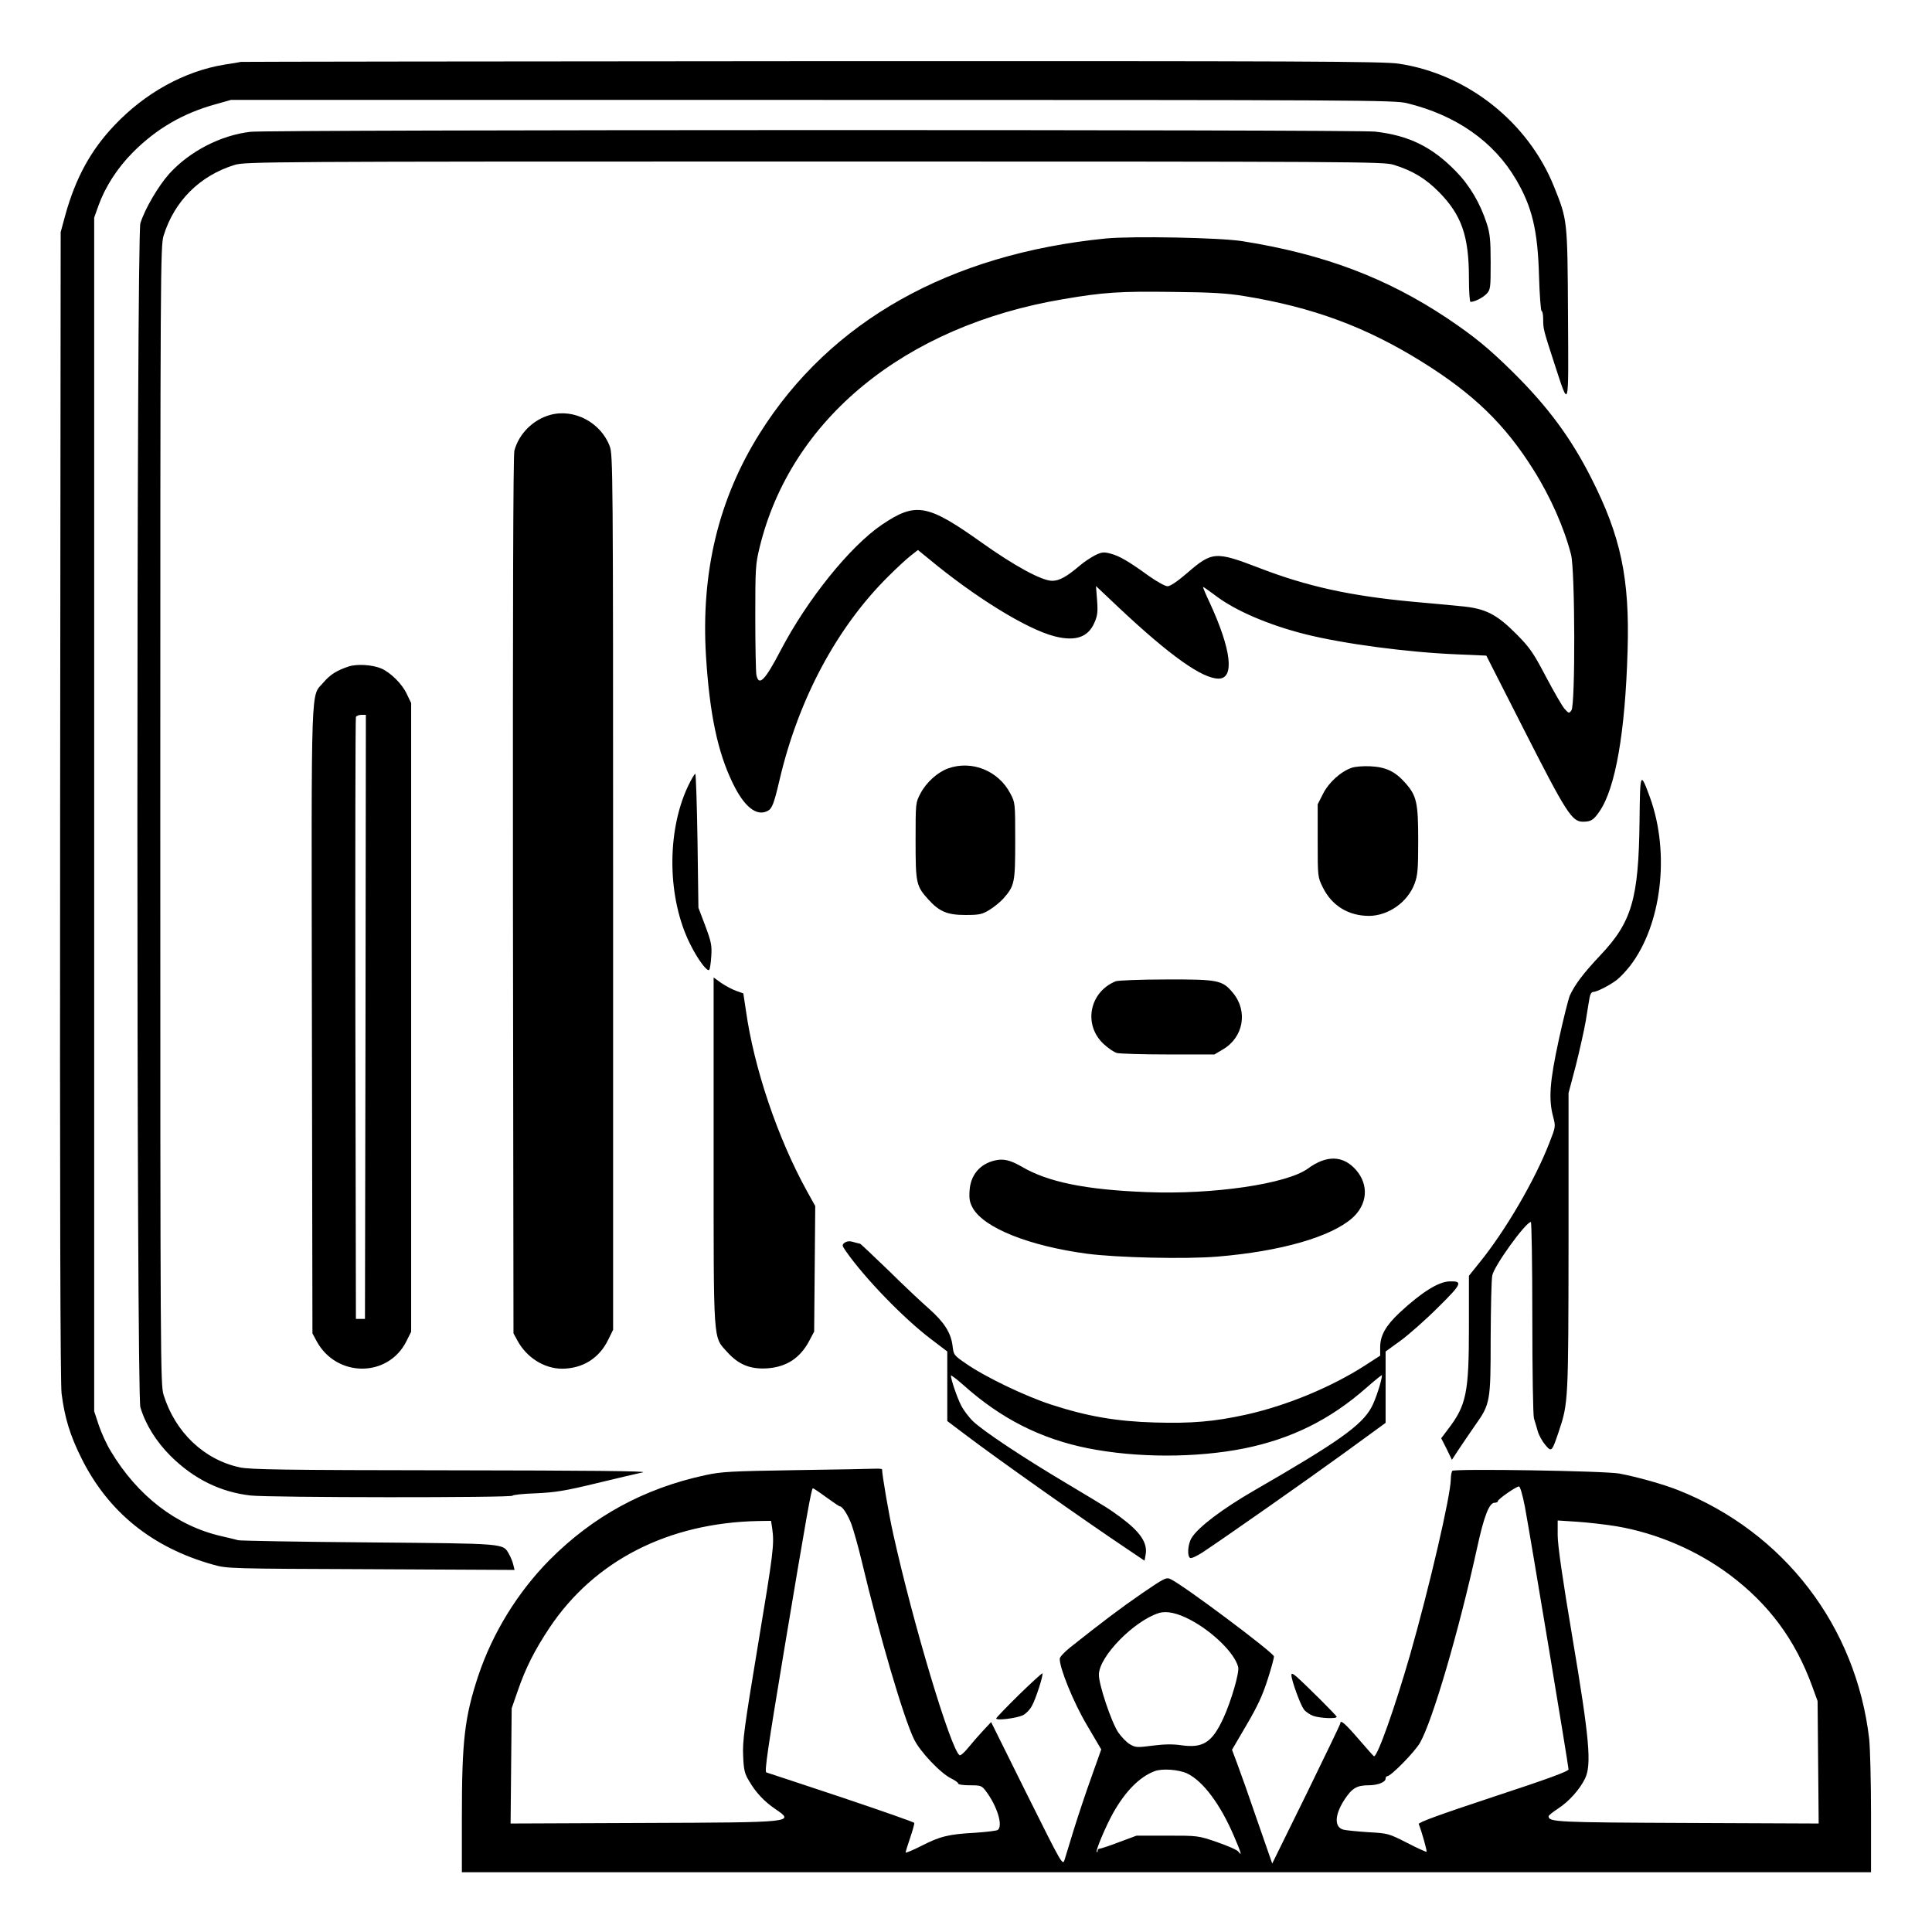 <?xml version="1.0" standalone="no"?>
<!DOCTYPE svg PUBLIC "-//W3C//DTD SVG 20010904//EN"
 "http://www.w3.org/TR/2001/REC-SVG-20010904/DTD/svg10.dtd">
<svg version="1.0" xmlns="http://www.w3.org/2000/svg"
 width="2048pt" height="2048pt" viewBox="0 0 2048 2048"
 preserveAspectRatio="xMidYMid meet">
<g transform="translate(0,2048) scale(0.192,-0.192)"
fill="#000000" stroke="none">
<path d="M1330 10325 c-8 -2 -49 -9 -90 -15 -221 -36 -439 -156 -609 -336
-130 -137 -213 -289 -270 -493 l-26 -96 -3 -3165 c-2 -2189 1 -3190 8 -3247
17 -134 47 -232 110 -358 148 -297 391 -493 727 -587 77 -22 93 -22 871 -25
l793 -4 -7 28 c-3 15 -14 42 -23 58 -35 62 -10 59 -776 66 -385 3 -709 9 -720
12 -11 3 -54 14 -95 23 -246 57 -461 222 -608 468 -23 37 -53 103 -67 145
l-25 76 0 3295 0 3295 23 65 c38 105 103 207 191 296 130 130 275 215 456 265
l85 24 3210 0 c3035 0 3214 -1 3283 -18 271 -66 480 -212 603 -423 88 -150
119 -279 126 -531 3 -106 10 -193 14 -193 5 0 9 -21 9 -47 0 -53 2 -59 60
-238 85 -259 80 -277 77 265 -3 526 -3 521 -77 706 -143 356 -478 622 -857
679 -85 13 -522 15 -3238 14 -1727 -1 -3147 -3 -3155 -4z M1383 9939 c-164
-19 -335 -107 -448 -231 -61 -68 -136 -196 -160 -274 -22 -73 -22 -6464 0
-6537 29 -96 87 -189 167 -269 127 -126 274 -199 441 -218 103 -12 1447 -13
1447 -1 0 4 57 11 128 13 107 5 160 13 337 56 116 28 230 55 255 60 30 7 -316
10 -1055 11 -927 1 -1111 4 -1170 16 -198 42 -358 194 -422 401 -17 57 -18
181 -18 3199 0 3020 1 3142 18 3200 59 191 200 332 392 391 58 18 166 19 3200
19 3018 0 3142 -1 3199 -18 106 -33 177 -76 251 -151 124 -126 165 -242 165
-473 0 -76 4 -133 9 -133 23 0 68 23 89 45 21 23 22 32 22 173 0 124 -4 159
-21 213 -37 115 -96 214 -173 292 -130 133 -258 196 -444 217 -108 12 -6103
11 -6209 -1z M6105 9350 c-863 -86 -1521 -456 -1910 -1075 -228 -363 -326
-768 -297 -1234 20 -316 64 -526 147 -697 64 -133 133 -187 194 -154 24 12 35
43 65 171 104 445 316 842 601 1124 44 44 99 95 122 113 l41 32 59 -48 c255
-212 542 -389 694 -428 116 -30 186 -6 221 74 17 39 20 58 15 125 l-6 78 127
-120 c280 -263 459 -391 550 -391 89 0 71 159 -49 419 -22 46 -38 85 -37 87 2
1 32 -20 68 -47 108 -83 294 -163 497 -214 211 -53 566 -100 837 -111 l162 -7
214 -421 c227 -446 259 -496 319 -496 45 0 59 9 92 57 88 128 142 436 155 888
12 398 -37 631 -202 955 -112 221 -240 393 -431 582 -134 132 -212 196 -362
297 -336 224 -683 355 -1131 426 -123 20 -609 29 -755 15z m765 -318 c379 -62
671 -170 981 -363 283 -176 457 -344 614 -594 96 -152 171 -323 209 -471 22
-86 24 -830 2 -859 -13 -18 -14 -18 -37 7 -13 14 -59 94 -103 177 -70 133 -88
160 -162 235 -111 112 -173 144 -310 156 -54 5 -175 17 -269 25 -341 32 -578
84 -840 185 -245 94 -262 93 -403 -29 -51 -44 -91 -71 -106 -71 -13 0 -58 25
-102 56 -112 81 -163 111 -212 124 -38 10 -49 9 -86 -9 -23 -12 -60 -36 -82
-55 -74 -63 -115 -86 -155 -86 -57 0 -208 82 -389 211 -301 214 -364 225 -552
98 -176 -120 -412 -413 -559 -695 -86 -165 -120 -199 -133 -133 -3 17 -6 160
-6 318 0 269 1 292 24 386 172 708 802 1223 1676 1370 222 38 312 44 605 40
212 -2 297 -7 395 -23z M3038 8376 c-95 -26 -173 -104 -198 -197 -7 -24 -9
-893 -8 -2455 l3 -2419 22 -40 c50 -93 147 -154 244 -155 114 0 206 56 256
158 l28 57 0 2415 c0 2345 -1 2416 -19 2464 -50 131 -197 208 -328 172z M1925
6987 c-66 -22 -101 -44 -139 -88 -71 -84 -67 56 -64 -1864 l3 -1730 22 -41
c109 -204 396 -205 497 -2 l26 52 0 1735 0 1736 -24 50 c-25 55 -90 119 -141
141 -50 21 -134 26 -180 11z m93 -1934 l-3 -1668 -25 0 -25 0 -3 1655 c-1 910
0 1661 3 1668 2 6 16 12 30 12 l25 0 -2 -1667z M5234 6424 c-58 -21 -120 -77
-152 -138 -27 -51 -27 -52 -27 -261 0 -235 3 -250 71 -325 60 -66 104 -85 204
-85 75 0 91 3 131 27 25 15 61 44 79 64 62 71 65 87 65 319 0 209 0 210 -27
261 -66 126 -213 185 -344 138z M7464 6428 c-60 -20 -127 -80 -159 -143 l-30
-59 0 -200 c0 -200 0 -201 28 -258 50 -102 142 -158 256 -158 107 1 213 76
251 178 17 46 20 78 20 236 0 211 -8 249 -72 321 -56 63 -107 87 -193 91 -38
2 -84 -2 -101 -8z M3797 6323 c-118 -254 -112 -618 13 -868 42 -85 94 -155
106 -143 3 4 9 38 11 75 4 60 0 79 -33 168 l-38 100 -5 367 c-3 201 -9 369
-12 372 -3 3 -22 -29 -42 -71z M9052 6133 c-5 -430 -43 -558 -218 -742 -93
-99 -139 -160 -167 -221 -8 -19 -36 -130 -61 -245 -50 -230 -57 -327 -31 -424
14 -54 14 -55 -20 -142 -79 -205 -243 -487 -388 -665 l-57 -71 0 -285 c0 -361
-14 -430 -116 -563 l-37 -49 30 -59 29 -60 42 64 c24 35 62 92 86 126 84 118
86 131 86 481 1 169 4 325 9 347 10 53 185 295 213 295 4 0 8 -237 8 -527 0
-297 4 -540 9 -557 5 -17 15 -49 21 -71 6 -22 25 -56 41 -75 35 -42 37 -40 75
73 53 158 53 168 54 1050 l0 819 40 151 c21 84 46 195 55 247 8 52 18 110 21
128 3 19 11 32 20 32 19 0 91 36 131 67 17 13 50 48 72 76 175 227 222 622
111 930 -54 147 -55 145 -58 -130z M3940 4312 c0 -1080 -4 -1022 75 -1110 62
-69 127 -96 220 -90 107 7 183 57 233 152 l27 51 3 346 3 347 -45 81 c-162
293 -293 679 -338 1000 l-14 93 -39 14 c-21 7 -58 27 -82 43 l-43 31 0 -958z
M6160 5249 c-146 -59 -181 -241 -66 -347 25 -23 57 -45 73 -49 15 -4 143 -8
283 -8 l255 0 47 28 c113 66 139 210 56 311 -59 71 -79 76 -368 75 -143 0
-266 -5 -280 -10z M5494 4260 c-84 -19 -136 -81 -141 -168 -3 -46 1 -65 19
-97 64 -109 310 -207 628 -250 166 -22 547 -31 723 -16 348 29 623 108 742
212 85 75 94 183 22 266 -71 81 -162 84 -266 8 -116 -85 -526 -145 -891 -130
-338 13 -546 56 -690 141 -61 35 -100 45 -146 34z M4664 3806 c-16 -12 -16
-15 6 -47 104 -149 318 -370 468 -484 l92 -70 0 -192 0 -192 98 -74 c178 -135
651 -469 899 -635 l92 -62 6 33 c12 65 -29 126 -140 208 -71 51 -48 37 -295
185 -244 145 -462 290 -518 344 -23 22 -53 62 -66 88 -22 43 -56 143 -56 164
0 5 31 -19 70 -53 205 -184 426 -296 685 -348 271 -54 599 -54 865 -1 260 53
473 158 673 334 48 42 87 74 87 70 0 -26 -36 -138 -58 -177 -54 -100 -184
-192 -647 -459 -175 -101 -310 -203 -346 -262 -21 -34 -26 -101 -8 -111 5 -4
36 10 67 30 121 80 558 386 780 547 l232 169 0 197 0 197 83 60 c45 33 138
115 206 183 133 131 140 147 62 144 -61 -3 -152 -60 -272 -171 -78 -73 -109
-127 -109 -193 l0 -46 -82 -53 c-188 -121 -434 -223 -660 -273 -173 -38 -300
-49 -502 -43 -212 6 -374 34 -573 99 -142 46 -365 153 -468 225 -69 47 -70 49
-76 100 -9 72 -47 131 -131 205 -40 35 -140 129 -223 211 -84 81 -154 147
-156 147 -2 0 -18 4 -36 9 -22 7 -37 5 -49 -3z M4395 2550 c-361 -6 -410 -8
-502 -28 -337 -73 -618 -226 -858 -467 -177 -179 -315 -403 -395 -642 -75
-228 -90 -356 -90 -779 l0 -304 3890 0 3890 0 0 323 c0 177 -5 362 -10 412
-72 623 -470 1143 -1056 1375 -78 31 -222 72 -323 91 -80 15 -914 28 -923 15
-4 -6 -8 -27 -8 -46 -1 -91 -118 -595 -225 -970 -84 -291 -179 -560 -199 -560
-2 0 -40 43 -85 95 -75 87 -101 109 -101 87 0 -5 -85 -181 -188 -392 l-188
-382 -81 233 c-44 129 -94 270 -111 315 l-30 80 79 135 c60 102 89 163 118
254 21 66 37 123 34 128 -19 32 -486 382 -566 423 -27 14 -31 13 -160 -75
-118 -81 -225 -162 -400 -301 -31 -25 -56 -52 -56 -61 -2 -50 75 -240 149
-365 l80 -136 -54 -152 c-30 -83 -73 -212 -96 -286 -23 -74 -46 -151 -52 -170
-11 -35 -12 -33 -209 362 l-197 397 -44 -47 c-24 -26 -61 -68 -82 -94 -21 -26
-42 -45 -48 -42 -48 30 -257 726 -367 1224 -24 108 -61 324 -61 354 0 3 -17 5
-37 4 -21 -1 -218 -5 -438 -8z m4024 -202 c29 -156 241 -1432 241 -1450 0 -11
-118 -54 -416 -152 -302 -100 -414 -141 -411 -150 17 -43 47 -150 43 -153 -2
-2 -51 20 -107 49 -102 52 -106 53 -214 59 -60 4 -122 10 -138 14 -52 14 -49
83 8 169 40 60 67 76 130 76 51 0 95 17 95 37 0 7 4 13 9 13 20 0 153 135 181
185 69 121 213 611 315 1075 38 176 67 250 97 250 10 0 18 4 18 9 0 11 100 80
116 81 7 0 20 -46 33 -112z m-3857 52 c38 -27 71 -50 75 -50 14 0 44 -46 64
-99 11 -31 37 -121 56 -201 100 -420 231 -865 289 -985 33 -69 148 -190 207
-218 20 -10 37 -22 37 -27 0 -6 29 -10 64 -10 62 0 66 -2 89 -32 64 -85 96
-194 65 -215 -7 -4 -62 -11 -123 -15 -149 -8 -195 -20 -297 -72 -49 -25 -88
-41 -88 -37 0 4 11 41 25 81 14 41 24 78 23 82 -2 5 -183 68 -403 142 -220 73
-406 135 -414 137 -11 4 8 133 98 674 125 749 151 895 159 895 3 0 36 -22 74
-50z m-298 -176 c11 -86 6 -128 -80 -644 -75 -452 -85 -526 -81 -607 3 -77 8
-99 32 -138 37 -64 84 -114 144 -155 110 -75 115 -75 -727 -78 l-733 -3 3 318
3 318 33 95 c44 128 93 225 176 350 248 371 656 579 1152 589 l71 1 7 -46z
m4661 16 c223 -38 444 -133 625 -268 216 -162 361 -358 454 -612 l31 -85 3
-338 3 -338 -723 3 c-727 3 -768 5 -768 37 0 5 23 23 50 41 61 39 121 106 151
167 37 77 25 217 -70 781 -55 326 -81 508 -81 563 l0 81 108 -7 c59 -4 157
-15 217 -25z m-2354 -516 c125 -66 246 -185 265 -261 8 -29 -39 -190 -82 -283
-62 -134 -112 -166 -232 -149 -46 7 -95 6 -158 -2 -85 -11 -94 -11 -125 7 -19
11 -48 41 -65 66 -38 56 -109 268 -107 320 2 100 193 295 331 339 43 13 100 1
173 -37z m-16 -849 c87 -42 183 -170 258 -346 39 -90 46 -115 25 -86 -7 10
-60 33 -118 53 -104 36 -106 36 -275 36 l-170 0 -97 -36 c-52 -20 -101 -36
-107 -36 -6 0 -11 -5 -11 -12 0 -6 -2 -9 -5 -6 -7 7 49 140 90 214 68 121 147
201 230 232 42 16 133 9 180 -13z M5626 1310 c-69 -68 -126 -127 -126 -131 0
-13 110 1 146 17 17 8 40 31 51 52 22 39 65 173 58 180 -2 2 -60 -51 -129
-118z M7130 1418 c0 -28 49 -162 68 -188 10 -14 34 -30 53 -37 38 -13 129 -17
129 -5 0 7 -165 171 -222 222 -22 18 -28 20 -28 8z"/>
</g>
</svg>
